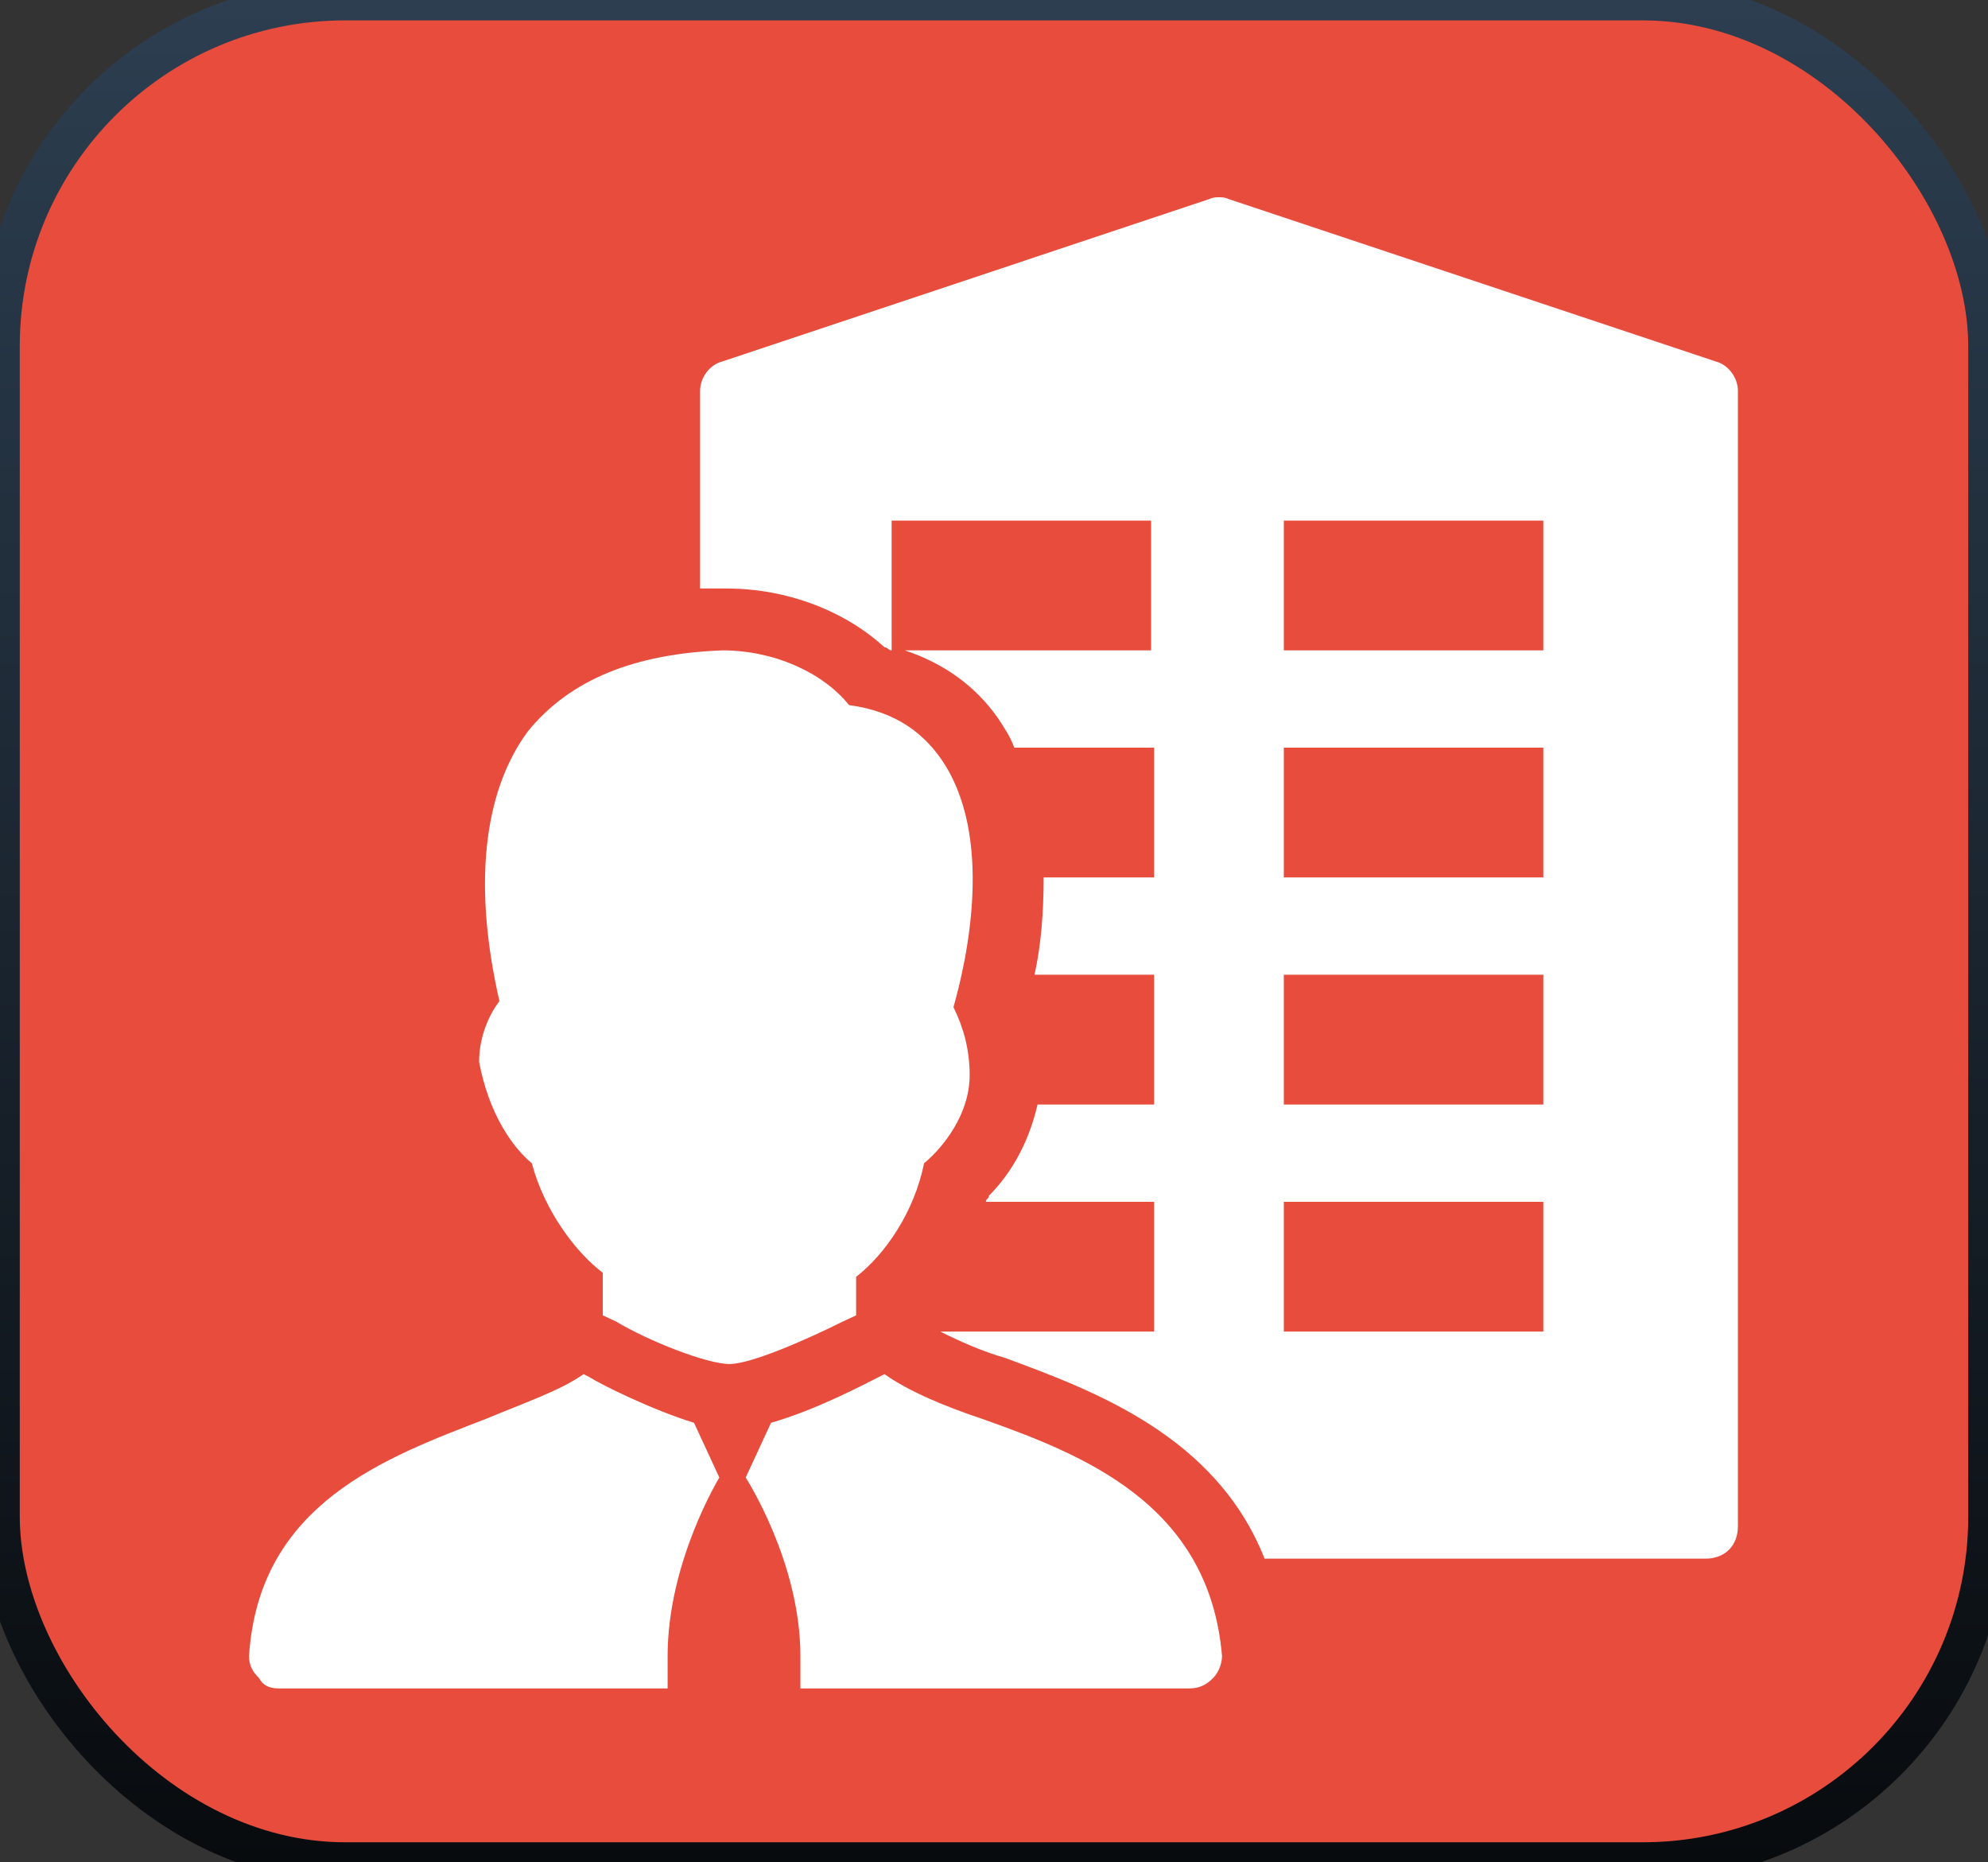<?xml version="1.0" encoding="utf-8"?>
<svg viewBox="18.149 36.251 402.267 376.694" width="402.267" height="376.694" xmlns="http://www.w3.org/2000/svg">
  <rect x="18.149" y="36.251" width="402.267" height="376.694" fill="#333333" stroke="none"/>
  <defs>
    <linearGradient gradientUnits="userSpaceOnUse" x1="227.314" y1="1.559" x2="227.314" y2="427.148" id="gradient-0" gradientTransform="matrix(0.885, 0, 0, 0.885, 0, 0)">
      <stop offset="0" style="stop-color: rgba(44, 62, 80, 1)"/>
      <stop offset="1" style="stop-color: rgba(8, 11, 14, 1)"/>
    </linearGradient>
  </defs>
  <rect y="1.379" width="402.267" height="376.572" style="fill: rgb(231, 76, 60); stroke: url(#gradient-0); stroke-width: 8px;" transform="matrix(1, -0, 0, 1, 18.149, 34.994)" rx="69.873" ry="69.873"/>
  <g id="surface1" transform="matrix(2.584, 0, 0, 2.584, 54.806, 62.815)" style="">
    <path style=" stroke:none;fill-rule:nonzero;fill:#FFFFFF;fill-opacity:1;" d="M 81.27 5.16 C 81.012 5.16 80.734 5.188 80.477 5.316 L 42.383 18.016 C 41.367 18.273 40.637 19.305 40.637 20.316 L 40.637 35.793 L 42.699 35.793 C 47.52 35.793 52.035 37.598 55.078 40.398 C 55.336 40.398 55.379 40.637 55.637 40.637 L 55.637 30.477 L 75.953 30.477 L 75.953 40.637 L 56.668 40.637 C 59.711 41.648 62.191 43.414 63.969 45.953 C 64.473 46.715 64.98 47.488 65.238 48.254 L 76.191 48.254 L 76.191 58.414 L 67.539 58.414 C 67.539 61.211 67.332 63.75 66.824 66.031 L 76.191 66.031 L 76.191 76.191 L 67.062 76.191 C 66.301 79.492 64.781 81.805 63.254 83.332 C 63.254 83.59 63.016 83.551 63.016 83.809 L 76.191 83.809 L 76.191 93.969 L 59.445 93.969 C 60.973 94.73 62.746 95.527 64.523 96.031 C 71.379 98.57 81.031 102.094 84.84 111.746 L 119.363 111.746 C 120.895 111.746 121.906 110.734 121.906 109.207 L 121.906 20.316 C 121.906 19.305 121.172 18.273 120.16 18.016 L 82.062 5.316 C 81.805 5.188 81.527 5.16 81.27 5.16 Z M 86.348 30.477 L 106.668 30.477 L 106.668 40.637 L 86.348 40.637 Z M 42.383 40.637 C 35.527 40.895 30.445 42.918 27.145 46.984 C 23.59 51.805 22.887 59.207 24.922 68.094 C 24.156 69.105 23.332 70.824 23.332 72.855 C 24.098 76.926 25.934 79.523 27.461 80.793 C 28.473 84.602 30.98 87.836 33.016 89.363 L 33.016 92.699 L 34.047 93.176 C 36.586 94.703 41.16 96.508 42.938 96.508 C 44.711 96.508 49.285 94.445 51.824 93.176 L 52.855 92.699 L 52.855 89.684 C 55.141 87.906 57.41 84.602 58.176 80.793 C 59.703 79.523 61.746 76.934 61.746 73.891 C 61.746 71.855 61.238 70.098 60.477 68.57 C 61.488 65.02 63.762 55.141 59.445 49.047 C 58.176 47.273 56.109 45.426 52.301 44.922 C 50.27 42.383 46.449 40.637 42.383 40.637 Z M 86.348 48.254 L 106.668 48.254 L 106.668 58.414 L 86.348 58.414 Z M 86.348 66.031 L 106.668 66.031 L 106.668 76.191 L 86.348 76.191 Z M 86.348 83.809 L 106.668 83.809 L 106.668 93.969 L 86.348 93.969 Z M 31.508 97.301 C 29.73 98.57 26.934 99.523 23.891 100.793 C 16.012 103.84 6.082 107.43 5.316 119.363 C 5.316 120.129 5.605 120.605 6.109 121.109 C 6.367 121.617 6.855 121.906 7.617 121.906 L 38.094 121.906 L 38.094 119.363 C 38.094 112.004 42.145 105.398 42.145 105.398 L 40.16 101.109 C 36.855 100.098 32.746 98.047 31.984 97.539 Z M 55.078 97.301 L 54.602 97.539 C 53.59 98.047 49.742 100.098 46.191 101.109 L 44.207 105.398 C 44.207 105.398 48.492 112.004 48.492 119.363 L 48.492 121.906 L 78.969 121.906 C 79.73 121.906 80.289 121.617 80.793 121.109 C 81.301 120.605 81.508 119.871 81.508 119.363 C 80.496 107.43 70.574 103.59 62.699 100.793 C 59.652 99.781 56.855 98.57 55.078 97.301 Z "/>
  </g>
</svg>